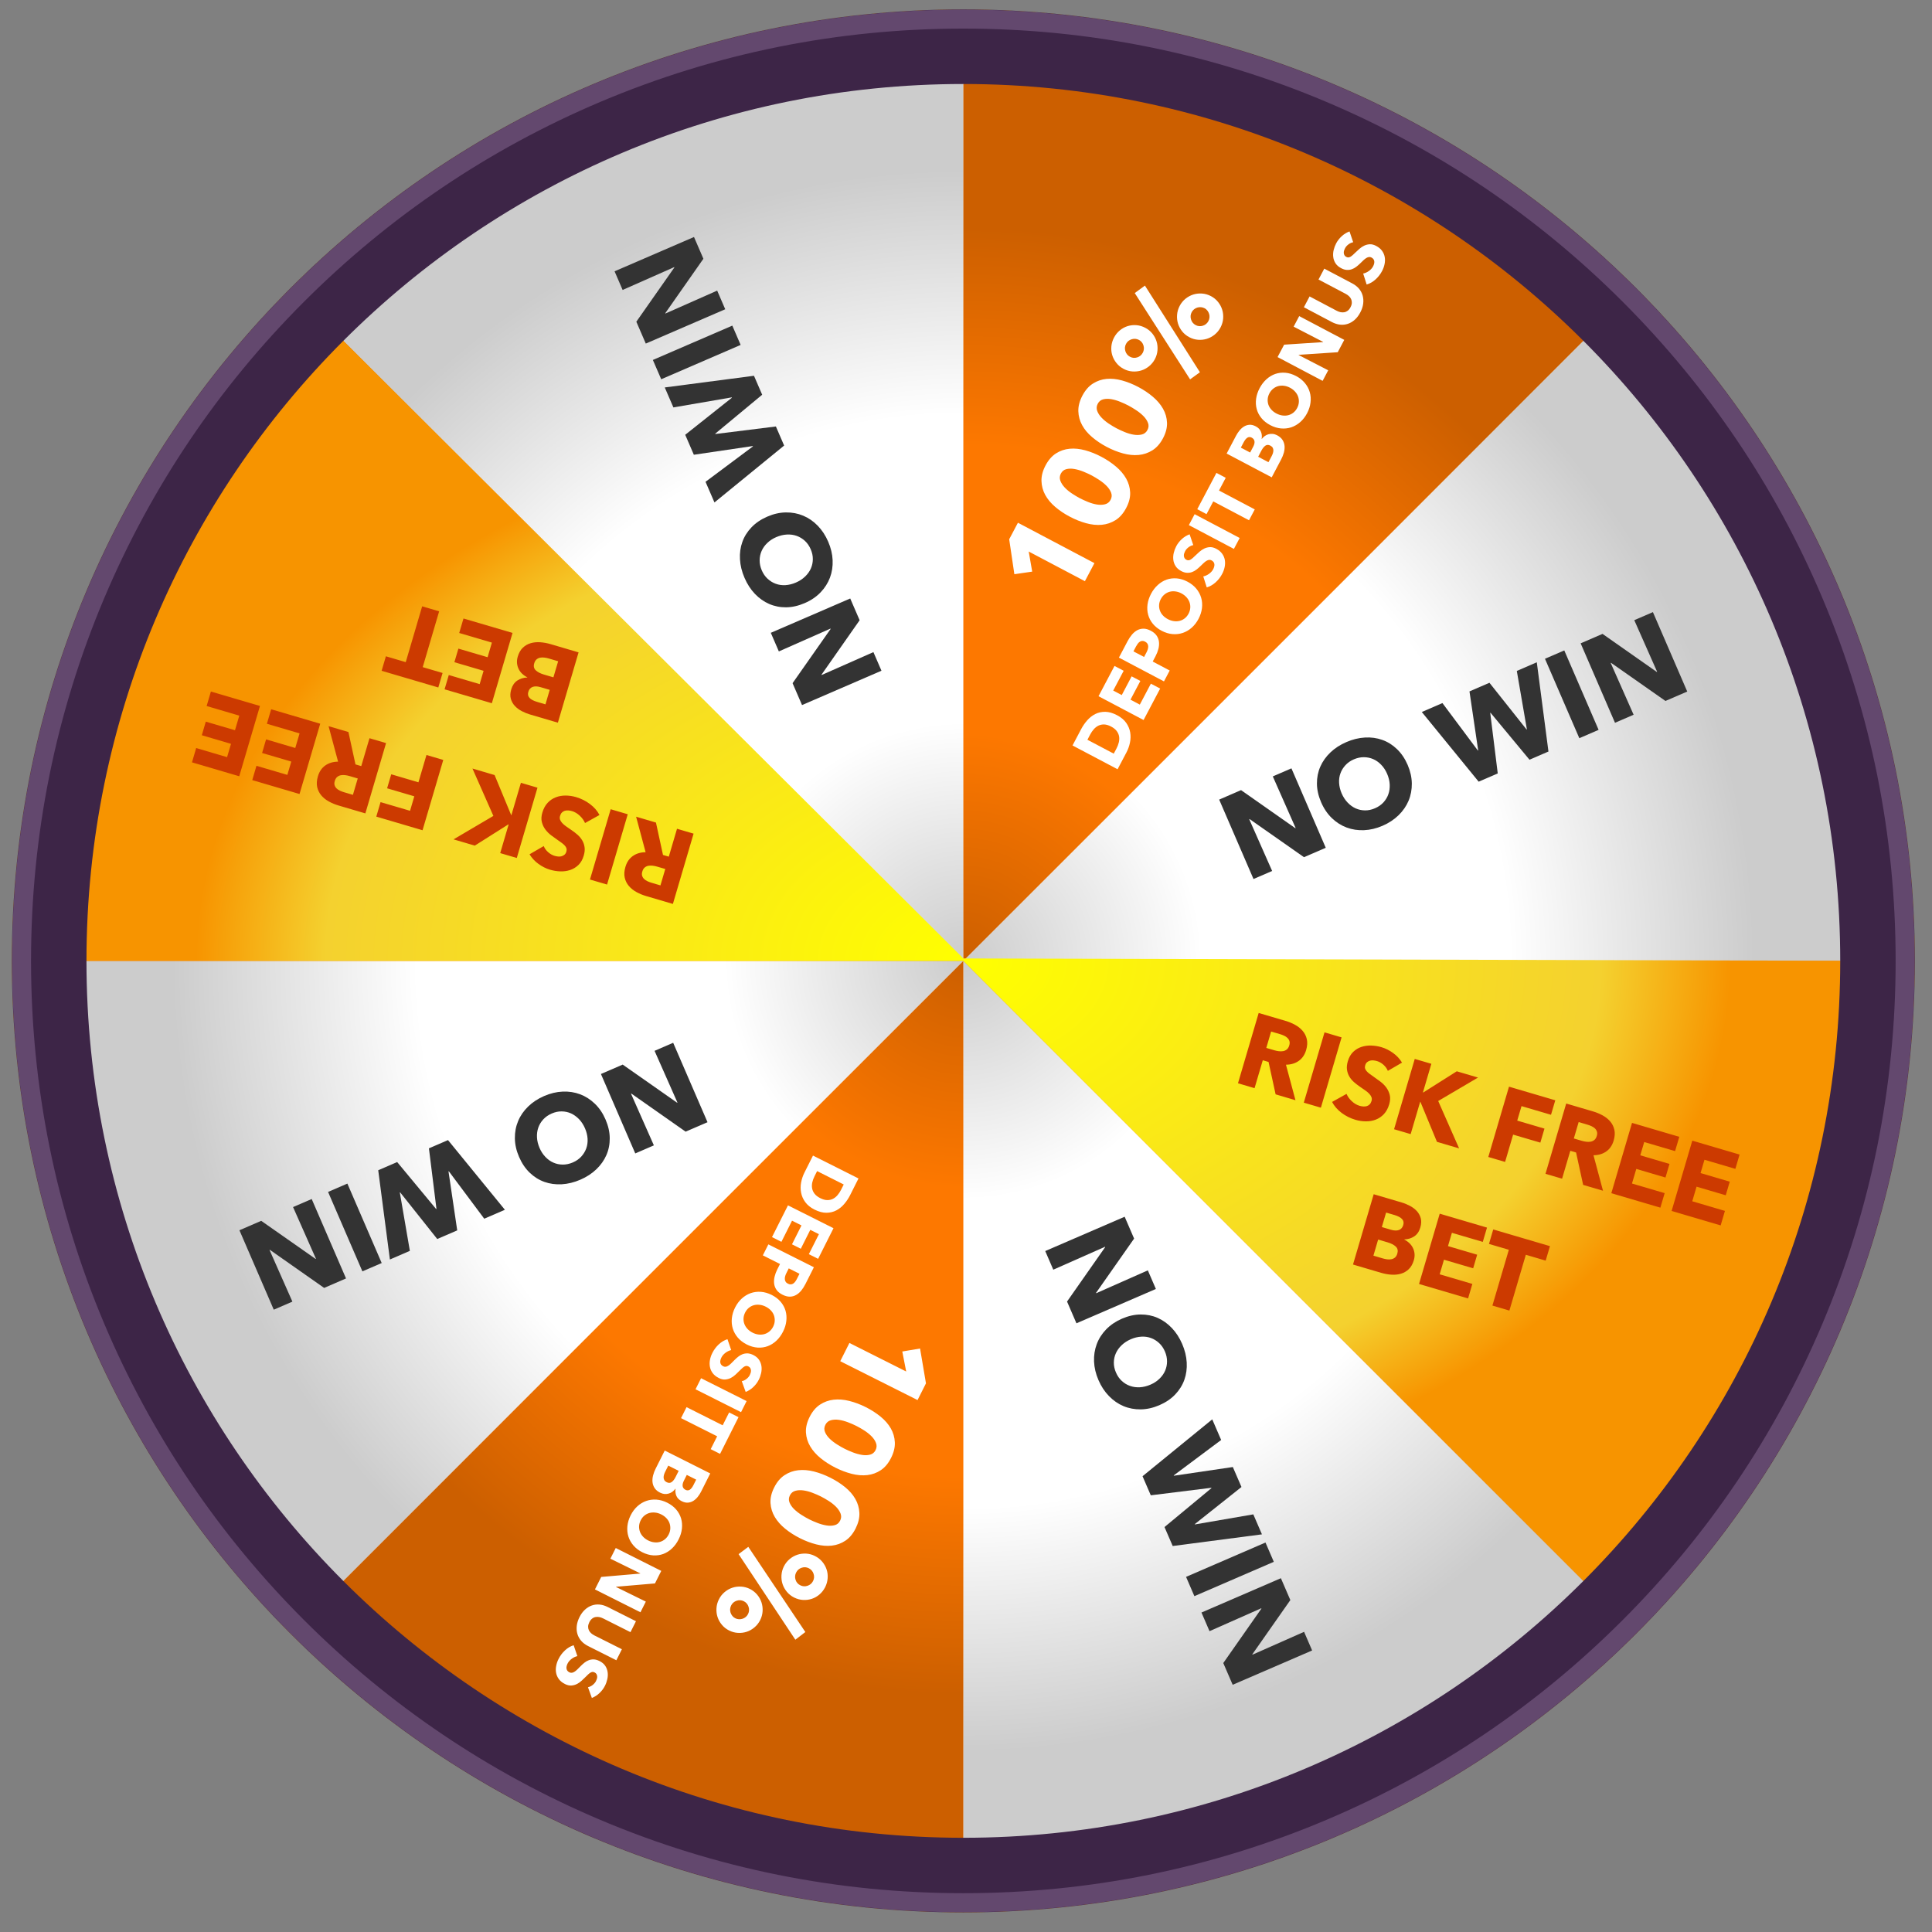 <svg width="90" height="90" viewBox="0 0 90 90" fill="none" xmlns="http://www.w3.org/2000/svg">
<rect x="0" y="0" width="90" height="90" fill="#808080" stroke="none"/>
<path d="M89.191 44.762C89.191 69.237 69.351 89.077 44.876 89.077C20.402 89.077 0.561 69.237 0.561 44.762C0.561 20.288 20.402 0.447 44.876 0.447C69.351 0.447 89.191 20.288 89.191 44.762Z" fill="url(#paint0_linear_2_6)"/>
<path d="M89.191 44.762C89.191 69.237 69.351 89.077 44.876 89.077C20.402 89.077 0.561 69.237 0.561 44.762C0.561 20.288 20.402 0.447 44.876 0.447C69.351 0.447 89.191 20.288 89.191 44.762Z" fill="url(#paint1_linear_2_6)"/>
<path d="M81.903 23.385C78.146 16.902 72.736 11.492 66.254 7.735C59.961 4.088 52.658 1.997 44.876 1.997H44.876C37.094 1.997 29.792 4.088 23.499 7.735C17.016 11.492 11.606 16.902 7.849 23.385C4.202 29.678 2.111 36.98 2.111 44.762C2.111 44.762 2.111 44.762 2.111 44.762C2.111 52.544 4.202 59.847 7.849 66.14C11.607 72.622 17.016 78.032 23.499 81.789C29.792 85.436 37.094 87.527 44.876 87.527H44.876C52.658 87.527 59.961 85.436 66.254 81.789C72.736 78.032 78.146 72.622 81.903 66.14C85.55 59.847 87.641 52.544 87.641 44.762C87.641 44.762 87.641 44.762 87.641 44.762C87.641 36.98 85.55 29.678 81.903 23.385Z" fill="#FDFFFF"/>
<path d="M2.111 44.762C2.111 52.544 4.202 59.847 7.849 66.14C9.728 69.381 12.02 72.354 14.652 74.986L44.876 44.762V87.527H44.876C52.658 87.527 59.961 85.436 66.254 81.789C69.495 79.91 72.468 77.619 75.1 74.986L44.876 44.762H87.641C87.641 44.762 87.641 44.762 87.641 44.762C87.641 36.98 85.55 29.678 81.903 23.385C80.025 20.143 77.733 17.17 75.1 14.538L44.876 44.762V1.997C37.094 1.997 29.792 4.088 23.499 7.735C20.257 9.614 17.284 11.905 14.652 14.538L44.876 44.762H2.111Z" fill="url(#paint2_radial_2_6)"/>
<path d="M14.652 74.986C17.285 77.619 20.258 79.911 23.499 81.789C29.792 85.436 37.094 87.527 44.876 87.527V44.762L75.1 14.538C72.468 11.905 69.495 9.614 66.254 7.735C59.961 4.088 52.658 1.997 44.876 1.997H44.876V44.762L14.652 14.538C12.02 17.17 9.728 20.143 7.849 23.385C4.202 29.678 2.111 36.98 2.111 44.762C2.111 44.762 2.111 44.762 2.111 44.762H44.876L75.1 74.986C77.733 72.354 80.025 69.381 81.903 66.14C85.55 59.847 87.641 52.544 87.641 44.762H44.876L14.652 74.986Z" fill="url(#paint3_radial_2_6)"/>
<path d="M44.876 44.648L14.652 14.538C12.02 17.17 9.728 20.143 7.849 23.385C4.202 29.678 2.111 36.98 2.111 44.762C2.111 44.762 2.111 44.762 2.111 44.762H44.876L75.1 74.986C77.733 72.354 80.025 69.381 81.903 66.14C85.55 59.847 87.641 52.544 87.641 44.762L44.876 44.648Z" fill="url(#paint4_radial_2_6)"/>
<path d="M44.876 0.437C57.116 0.437 68.197 5.398 76.219 13.42C84.24 21.441 89.201 32.522 89.201 44.762C89.201 57.002 84.24 68.083 76.219 76.104C68.197 84.126 57.116 89.087 44.876 89.087C32.636 89.087 21.555 84.126 13.534 76.104C5.513 68.083 0.551 57.002 0.551 44.762C0.551 32.522 5.513 21.441 13.534 13.42C21.555 5.399 32.636 0.437 44.876 0.437ZM73.761 15.878C66.369 8.486 56.156 3.913 44.876 3.913C33.596 3.913 23.384 8.486 15.992 15.878C8.6 23.27 4.028 33.482 4.028 44.762C4.028 56.042 8.6 66.255 15.992 73.647C23.384 81.039 33.596 85.611 44.876 85.611C56.156 85.611 66.369 81.039 73.761 73.647C81.153 66.254 85.725 56.042 85.725 44.762C85.725 33.482 81.153 23.27 73.761 15.878Z" fill="#3D2547"/>
<path d="M44.876 1.332C50.74 1.332 56.427 2.48 61.781 4.744C66.953 6.932 71.597 10.063 75.586 14.052C79.575 18.041 82.707 22.686 84.894 27.857C87.159 33.211 88.306 38.898 88.306 44.762C88.306 50.626 87.159 56.313 84.894 61.667C82.707 66.838 79.575 71.483 75.586 75.472C71.597 79.461 66.953 82.592 61.781 84.78C56.427 87.044 50.74 88.192 44.876 88.192C39.013 88.192 33.325 87.044 27.971 84.78C22.8 82.592 18.155 79.461 14.166 75.472C10.178 71.483 7.046 66.838 4.858 61.667C2.594 56.313 1.446 50.626 1.446 44.762C1.446 38.898 2.594 33.211 4.858 27.857C7.046 22.686 10.178 18.041 14.166 14.052C18.155 10.063 22.8 6.932 27.971 4.744C33.325 2.48 39.013 1.332 44.876 1.332ZM44.876 0.447C20.402 0.447 0.561 20.288 0.561 44.762C0.561 69.237 20.402 89.077 44.876 89.077C69.351 89.077 89.191 69.237 89.191 44.762C89.191 20.288 69.351 0.447 44.876 0.447Z" fill="#63486E"/>
<path d="M60.745 39.931L58.21 38.155L58.194 38.162L59.261 40.573L58.393 40.948L56.794 37.248L57.813 36.807L60.341 38.58L60.356 38.573L59.292 36.168L60.16 35.793L61.759 39.493L60.745 39.931ZM65.573 35.63C65.699 35.923 65.764 36.212 65.768 36.498C65.771 36.784 65.721 37.052 65.616 37.302C65.511 37.552 65.355 37.778 65.148 37.979C64.942 38.179 64.694 38.343 64.404 38.468C64.115 38.593 63.828 38.661 63.541 38.673C63.255 38.685 62.985 38.644 62.731 38.549C62.477 38.454 62.247 38.307 62.041 38.109C61.836 37.91 61.669 37.665 61.543 37.372C61.415 37.076 61.35 36.787 61.348 36.504C61.346 36.222 61.398 35.958 61.505 35.714C61.613 35.469 61.769 35.248 61.976 35.051C62.182 34.854 62.43 34.694 62.719 34.569C63.008 34.444 63.296 34.373 63.583 34.357C63.87 34.34 64.139 34.377 64.39 34.467C64.642 34.556 64.87 34.699 65.074 34.894C65.278 35.089 65.445 35.334 65.573 35.63ZM64.616 36.044C64.547 35.883 64.456 35.745 64.343 35.628C64.231 35.511 64.107 35.423 63.972 35.364C63.837 35.305 63.691 35.274 63.536 35.273C63.38 35.272 63.224 35.306 63.067 35.373C62.91 35.441 62.78 35.532 62.676 35.645C62.572 35.758 62.494 35.885 62.443 36.025C62.392 36.165 62.371 36.315 62.381 36.476C62.391 36.638 62.43 36.798 62.499 36.959C62.572 37.126 62.664 37.269 62.778 37.387C62.891 37.506 63.016 37.596 63.151 37.657C63.288 37.718 63.432 37.749 63.586 37.751C63.74 37.753 63.895 37.72 64.052 37.652C64.209 37.584 64.339 37.494 64.444 37.381C64.548 37.267 64.625 37.14 64.675 36.998C64.725 36.857 64.746 36.704 64.738 36.54C64.729 36.377 64.689 36.211 64.616 36.044ZM72.133 35.009L71.25 35.391L69.436 33.204L69.421 33.211L69.771 36.03L68.882 36.414L66.233 33.168L67.194 32.752L68.844 34.961L68.859 34.954L68.454 32.208L69.384 31.806L71.112 33.981L71.128 33.974L70.659 31.255L71.59 30.852L72.133 35.009ZM73.571 34.388L71.971 30.688L72.87 30.299L74.469 33.999L73.571 34.388ZM77.584 32.653L75.049 30.877L75.033 30.884L76.1 33.295L75.233 33.67L73.633 29.969L74.652 29.529L77.18 31.302L77.196 31.295L76.131 28.89L76.999 28.515L78.598 32.215L77.584 32.653Z" fill="#333333"/>
<path d="M59.423 50.979L59.094 49.47L58.825 49.391L58.442 50.691L57.67 50.463L58.634 47.188L59.883 47.556C60.04 47.602 60.189 47.663 60.329 47.74C60.469 47.816 60.587 47.91 60.683 48.023C60.779 48.135 60.844 48.264 60.877 48.412C60.911 48.559 60.9 48.727 60.845 48.915C60.779 49.137 60.664 49.306 60.5 49.421C60.335 49.537 60.137 49.596 59.905 49.598L60.348 51.252L59.423 50.979ZM60.059 48.698C60.082 48.621 60.084 48.554 60.066 48.497C60.047 48.439 60.016 48.39 59.973 48.349C59.929 48.307 59.877 48.273 59.816 48.245C59.755 48.217 59.696 48.194 59.637 48.177L59.214 48.053L58.989 48.816L59.365 48.926C59.431 48.946 59.499 48.96 59.57 48.969C59.642 48.978 59.709 48.977 59.773 48.966C59.837 48.955 59.894 48.928 59.946 48.886C59.997 48.844 60.035 48.782 60.059 48.698ZM60.736 51.366L61.701 48.091L62.496 48.325L61.532 51.6L60.736 51.366ZM64.651 49.885C64.609 49.778 64.54 49.684 64.446 49.6C64.351 49.517 64.253 49.461 64.151 49.431C64.099 49.415 64.044 49.404 63.988 49.398C63.931 49.391 63.877 49.395 63.826 49.408C63.775 49.421 63.729 49.445 63.688 49.478C63.646 49.511 63.616 49.56 63.597 49.624C63.58 49.68 63.578 49.73 63.59 49.773C63.603 49.817 63.627 49.86 63.664 49.9C63.7 49.941 63.746 49.983 63.801 50.024C63.856 50.065 63.918 50.109 63.988 50.157C64.088 50.227 64.192 50.301 64.299 50.382C64.406 50.462 64.498 50.553 64.575 50.656C64.651 50.759 64.706 50.875 64.739 51.004C64.771 51.132 64.763 51.278 64.715 51.442C64.66 51.63 64.577 51.782 64.468 51.899C64.358 52.016 64.231 52.102 64.088 52.157C63.944 52.212 63.791 52.238 63.627 52.237C63.463 52.236 63.301 52.212 63.14 52.164C62.906 52.095 62.691 51.988 62.496 51.842C62.302 51.695 62.154 51.525 62.053 51.332L62.727 50.957C62.778 51.079 62.859 51.193 62.971 51.297C63.082 51.402 63.203 51.474 63.333 51.512C63.391 51.529 63.45 51.54 63.509 51.544C63.568 51.548 63.623 51.542 63.672 51.527C63.722 51.511 63.766 51.484 63.805 51.445C63.843 51.406 63.871 51.354 63.891 51.289C63.909 51.228 63.909 51.171 63.891 51.118C63.873 51.066 63.84 51.014 63.794 50.962C63.747 50.909 63.685 50.856 63.609 50.802C63.533 50.748 63.446 50.688 63.348 50.622C63.253 50.557 63.163 50.487 63.076 50.411C62.989 50.335 62.917 50.25 62.86 50.154C62.803 50.058 62.766 49.952 62.748 49.834C62.731 49.717 62.744 49.584 62.787 49.436C62.841 49.255 62.924 49.11 63.036 49.002C63.148 48.894 63.277 48.816 63.421 48.769C63.566 48.721 63.72 48.7 63.882 48.706C64.045 48.712 64.203 48.737 64.357 48.783C64.542 48.837 64.721 48.927 64.894 49.051C65.067 49.176 65.206 49.326 65.312 49.501L64.651 49.885ZM66.939 53.192L66.167 51.326L66.158 51.324L65.714 52.831L64.941 52.604L65.905 49.329L66.678 49.556L66.286 50.889L66.3 50.893L67.862 49.905L68.852 50.197L66.997 51.289L67.971 53.496L66.939 53.192ZM70.878 51.527L70.679 52.202L71.947 52.575L71.755 53.228L70.487 52.855L70.113 54.127L69.331 53.897L70.295 50.621L72.451 51.256L72.252 51.931L70.878 51.527ZM73.749 55.197L73.42 53.688L73.151 53.609L72.768 54.908L71.995 54.681L72.96 51.406L74.209 51.774C74.366 51.82 74.514 51.881 74.655 51.958C74.795 52.034 74.913 52.128 75.009 52.24C75.105 52.352 75.17 52.482 75.203 52.629C75.237 52.777 75.226 52.945 75.171 53.133C75.105 53.355 74.99 53.524 74.826 53.639C74.661 53.755 74.463 53.814 74.231 53.816L74.674 55.469L73.749 55.197ZM74.385 52.916C74.408 52.839 74.41 52.772 74.391 52.715C74.372 52.657 74.342 52.608 74.299 52.567C74.255 52.526 74.203 52.491 74.142 52.463C74.081 52.435 74.021 52.412 73.963 52.395L73.54 52.27L73.315 53.034L73.691 53.145C73.757 53.164 73.825 53.178 73.896 53.187C73.967 53.196 74.035 53.195 74.099 53.184C74.163 53.173 74.22 53.146 74.272 53.104C74.323 53.062 74.36 53 74.385 52.916ZM75.062 55.584L76.026 52.309L78.228 52.957L78.032 53.623L76.594 53.2L76.411 53.819L77.771 54.22L77.585 54.854L76.225 54.453L76.024 55.133L77.546 55.581L77.347 56.257L75.062 55.584ZM77.87 56.411L78.834 53.136L81.036 53.784L80.84 54.45L79.401 54.026L79.219 54.646L80.579 55.047L80.392 55.68L79.032 55.28L78.832 55.96L80.354 56.408L80.155 57.084L77.87 56.411ZM65.862 58.706C65.809 58.885 65.729 59.025 65.622 59.126C65.516 59.227 65.393 59.297 65.254 59.336C65.115 59.376 64.966 59.39 64.807 59.378C64.647 59.367 64.489 59.337 64.332 59.291L63.028 58.907L63.992 55.632L65.296 56.016C65.423 56.053 65.548 56.105 65.673 56.17C65.798 56.235 65.905 56.315 65.995 56.41C66.084 56.505 66.147 56.617 66.183 56.745C66.219 56.872 66.212 57.02 66.163 57.186C66.11 57.368 66.016 57.504 65.882 57.594C65.749 57.683 65.594 57.731 65.418 57.736L65.415 57.745C65.504 57.788 65.582 57.842 65.652 57.908C65.721 57.973 65.776 58.048 65.817 58.13C65.859 58.212 65.884 58.302 65.894 58.399C65.904 58.496 65.893 58.598 65.862 58.706ZM65.369 57.068C65.401 56.957 65.383 56.863 65.313 56.788C65.243 56.712 65.125 56.649 64.959 56.6L64.57 56.486L64.371 57.161L64.797 57.287C64.945 57.33 65.068 57.334 65.168 57.298C65.267 57.262 65.334 57.185 65.369 57.068ZM65.092 58.399C65.132 58.263 65.109 58.154 65.023 58.072C64.936 57.989 64.808 57.923 64.639 57.873L64.199 57.744L63.979 58.493L64.423 58.624C64.485 58.642 64.55 58.656 64.62 58.665C64.689 58.673 64.755 58.672 64.817 58.66C64.879 58.648 64.935 58.621 64.984 58.581C65.032 58.54 65.069 58.479 65.092 58.399ZM66.104 59.813L67.068 56.538L69.27 57.186L69.074 57.852L67.635 57.429L67.453 58.048L68.812 58.449L68.626 59.082L67.266 58.682L67.066 59.362L68.588 59.81L68.389 60.486L66.104 59.813ZM71.079 58.452L70.313 61.052L69.522 60.819L70.288 58.219L69.362 57.947L69.561 57.272L72.203 58.05L72.004 58.725L71.079 58.452Z" fill="#CC3A00"/>
<path d="M30.557 38.318L30.885 39.827L31.155 39.906L31.538 38.607L32.31 38.834L31.346 42.109L30.097 41.741C29.94 41.695 29.791 41.634 29.651 41.557C29.511 41.481 29.393 41.387 29.297 41.275C29.201 41.163 29.136 41.033 29.102 40.886C29.069 40.738 29.079 40.571 29.135 40.382C29.2 40.16 29.315 39.992 29.48 39.876C29.645 39.76 29.843 39.701 30.075 39.699L29.632 38.045L30.557 38.318ZM29.921 40.599C29.898 40.676 29.896 40.743 29.914 40.8C29.933 40.858 29.964 40.907 30.007 40.948C30.05 40.989 30.103 41.024 30.163 41.052C30.224 41.08 30.284 41.103 30.343 41.12L30.766 41.245L30.991 40.481L30.614 40.371C30.549 40.351 30.481 40.337 30.409 40.328C30.338 40.319 30.271 40.32 30.206 40.331C30.143 40.342 30.085 40.369 30.034 40.411C29.983 40.453 29.945 40.515 29.921 40.599ZM29.243 37.931L28.279 41.206L27.483 40.972L28.448 37.697L29.243 37.931ZM25.329 39.413C25.371 39.519 25.439 39.614 25.534 39.697C25.628 39.78 25.727 39.836 25.828 39.866C25.881 39.882 25.935 39.893 25.992 39.899C26.049 39.906 26.102 39.903 26.153 39.889C26.204 39.876 26.25 39.852 26.292 39.819C26.334 39.786 26.364 39.737 26.383 39.673C26.399 39.617 26.401 39.568 26.389 39.524C26.377 39.48 26.352 39.438 26.316 39.397C26.279 39.356 26.234 39.315 26.179 39.273C26.124 39.232 26.062 39.188 25.992 39.14C25.892 39.071 25.788 38.996 25.681 38.916C25.574 38.836 25.482 38.744 25.405 38.641C25.328 38.538 25.273 38.422 25.241 38.293C25.208 38.165 25.216 38.019 25.264 37.855C25.32 37.667 25.402 37.515 25.512 37.398C25.622 37.281 25.748 37.195 25.892 37.141C26.035 37.085 26.189 37.059 26.353 37.06C26.517 37.061 26.679 37.086 26.839 37.133C27.073 37.202 27.288 37.309 27.483 37.456C27.678 37.602 27.826 37.772 27.926 37.966L27.253 38.34C27.201 38.218 27.12 38.105 27.009 38C26.897 37.895 26.777 37.823 26.647 37.785C26.588 37.768 26.53 37.757 26.471 37.753C26.412 37.749 26.357 37.755 26.307 37.77C26.257 37.786 26.213 37.813 26.175 37.852C26.137 37.891 26.108 37.943 26.089 38.008C26.071 38.069 26.071 38.127 26.089 38.179C26.107 38.231 26.14 38.283 26.186 38.336C26.233 38.388 26.294 38.441 26.37 38.495C26.446 38.55 26.534 38.61 26.631 38.675C26.726 38.74 26.817 38.81 26.904 38.886C26.99 38.962 27.062 39.047 27.119 39.143C27.177 39.239 27.214 39.345 27.231 39.463C27.249 39.58 27.236 39.713 27.192 39.861C27.139 40.043 27.056 40.188 26.944 40.295C26.831 40.403 26.703 40.481 26.558 40.529C26.413 40.577 26.26 40.597 26.097 40.592C25.935 40.586 25.777 40.56 25.622 40.514C25.437 40.46 25.258 40.37 25.086 40.246C24.913 40.121 24.774 39.971 24.668 39.796L25.329 39.413ZM23.04 36.105L23.813 37.971L23.822 37.974L24.266 36.466L25.038 36.693L24.074 39.968L23.302 39.741L23.694 38.408L23.68 38.404L22.118 39.392L21.128 39.101L22.983 38.008L22.009 35.801L23.04 36.105ZM19.102 37.77L19.3 37.095L18.033 36.722L18.225 36.069L19.492 36.443L19.867 35.17L20.649 35.401L19.684 38.676L17.529 38.041L17.728 37.366L19.102 37.77ZM16.231 34.1L16.559 35.609L16.829 35.688L17.212 34.389L17.984 34.616L17.02 37.891L15.771 37.523C15.614 37.477 15.465 37.416 15.325 37.339C15.185 37.263 15.067 37.169 14.971 37.057C14.875 36.944 14.81 36.815 14.776 36.668C14.743 36.52 14.754 36.352 14.809 36.164C14.874 35.943 14.989 35.774 15.154 35.658C15.319 35.542 15.517 35.483 15.749 35.481L15.306 33.828L16.231 34.1ZM15.595 36.381C15.572 36.458 15.57 36.525 15.588 36.582C15.607 36.64 15.638 36.689 15.681 36.73C15.724 36.772 15.777 36.806 15.837 36.834C15.899 36.862 15.958 36.885 16.017 36.902L16.44 37.027L16.665 36.264L16.289 36.153C16.223 36.133 16.155 36.119 16.083 36.11C16.012 36.101 15.945 36.102 15.88 36.113C15.817 36.124 15.759 36.151 15.708 36.193C15.657 36.235 15.619 36.297 15.595 36.381ZM14.917 33.713L13.953 36.988L11.751 36.34L11.947 35.674L13.386 36.097L13.569 35.477L12.209 35.077L12.395 34.443L13.755 34.844L13.955 34.164L12.433 33.716L12.632 33.04L14.917 33.713ZM12.11 32.886L11.145 36.161L8.943 35.513L9.139 34.847L10.578 35.271L10.761 34.651L9.401 34.25L9.587 33.617L10.947 34.017L11.147 33.337L9.626 32.889L9.824 32.214L12.11 32.886ZM24.118 30.591C24.171 30.412 24.25 30.272 24.357 30.172C24.464 30.071 24.587 30 24.726 29.961C24.865 29.921 25.014 29.907 25.173 29.919C25.332 29.931 25.49 29.96 25.648 30.006L26.952 30.39L25.988 33.665L24.683 33.281C24.557 33.244 24.431 33.193 24.306 33.127C24.181 33.062 24.074 32.982 23.985 32.887C23.896 32.792 23.833 32.68 23.797 32.553C23.761 32.425 23.767 32.278 23.816 32.111C23.87 31.929 23.964 31.793 24.097 31.703C24.231 31.614 24.386 31.566 24.561 31.561L24.564 31.552C24.476 31.509 24.397 31.455 24.328 31.389C24.258 31.324 24.203 31.25 24.162 31.167C24.121 31.085 24.096 30.995 24.085 30.898C24.076 30.802 24.086 30.699 24.118 30.591ZM24.611 32.229C24.578 32.34 24.597 32.434 24.667 32.51C24.736 32.585 24.855 32.648 25.021 32.697L25.41 32.811L25.608 32.136L25.183 32.011C25.035 31.967 24.911 31.963 24.812 31.999C24.712 32.035 24.645 32.112 24.611 32.229ZM24.887 30.898C24.847 31.034 24.87 31.143 24.957 31.225C25.043 31.308 25.171 31.374 25.341 31.424L25.78 31.553L26.001 30.804L25.557 30.673C25.495 30.655 25.43 30.641 25.36 30.633C25.291 30.624 25.225 30.625 25.163 30.637C25.1 30.649 25.045 30.676 24.996 30.716C24.947 30.757 24.911 30.818 24.887 30.898ZM23.876 29.484L22.912 32.759L20.71 32.111L20.906 31.445L22.345 31.869L22.527 31.249L21.167 30.848L21.354 30.215L22.714 30.615L22.914 29.935L21.392 29.487L21.591 28.812L23.876 29.484ZM18.901 30.845L19.666 28.245L20.457 28.478L19.692 31.078L20.617 31.35L20.418 32.025L17.777 31.248L17.976 30.572L18.901 30.845Z" fill="#CC3A00"/>
<path d="M50.539 27.074L47.921 25.692L48.084 26.628L47.253 26.749L47.012 25.121L47.419 24.351L50.983 26.233L50.539 27.074ZM51.307 21.279C51.559 21.412 51.785 21.564 51.987 21.735C52.189 21.905 52.347 22.092 52.461 22.294C52.575 22.496 52.637 22.712 52.647 22.943C52.656 23.173 52.594 23.414 52.461 23.666C52.328 23.917 52.164 24.105 51.968 24.229C51.771 24.353 51.557 24.425 51.325 24.447C51.093 24.468 50.849 24.443 50.594 24.373C50.339 24.303 50.086 24.201 49.834 24.068C49.582 23.936 49.356 23.784 49.157 23.614C48.957 23.444 48.802 23.258 48.691 23.056C48.581 22.854 48.523 22.638 48.516 22.407C48.509 22.176 48.572 21.934 48.705 21.682C48.838 21.431 49.002 21.243 49.195 21.12C49.389 20.997 49.6 20.925 49.828 20.904C50.056 20.883 50.296 20.907 50.55 20.976C50.803 21.045 51.055 21.146 51.307 21.279ZM50.85 22.145C50.739 22.087 50.613 22.029 50.471 21.971C50.33 21.914 50.192 21.873 50.056 21.849C49.921 21.824 49.796 21.826 49.681 21.853C49.566 21.88 49.479 21.949 49.42 22.06C49.362 22.171 49.353 22.282 49.395 22.394C49.437 22.506 49.505 22.612 49.601 22.712C49.696 22.812 49.807 22.904 49.934 22.988C50.062 23.073 50.181 23.144 50.291 23.203C50.406 23.263 50.534 23.322 50.677 23.38C50.82 23.439 50.96 23.479 51.096 23.502C51.232 23.524 51.358 23.521 51.474 23.492C51.59 23.463 51.678 23.393 51.736 23.283C51.795 23.172 51.803 23.061 51.76 22.951C51.718 22.84 51.648 22.736 51.552 22.638C51.456 22.54 51.343 22.448 51.214 22.363C51.085 22.278 50.964 22.205 50.85 22.145ZM53.024 18.026C53.276 18.159 53.502 18.311 53.704 18.482C53.906 18.653 54.064 18.839 54.178 19.041C54.293 19.244 54.355 19.46 54.364 19.69C54.373 19.92 54.312 20.161 54.179 20.413C54.046 20.665 53.881 20.853 53.685 20.976C53.488 21.1 53.274 21.173 53.042 21.194C52.81 21.215 52.566 21.191 52.311 21.12C52.056 21.05 51.803 20.949 51.551 20.816C51.3 20.683 51.074 20.532 50.874 20.361C50.674 20.192 50.519 20.006 50.409 19.804C50.299 19.602 50.24 19.385 50.233 19.154C50.227 18.923 50.29 18.682 50.422 18.43C50.555 18.178 50.719 17.991 50.913 17.868C51.106 17.745 51.317 17.673 51.545 17.651C51.773 17.63 52.014 17.654 52.267 17.723C52.52 17.793 52.772 17.893 53.024 18.026ZM52.567 18.893C52.456 18.834 52.33 18.776 52.189 18.719C52.047 18.661 51.909 18.62 51.774 18.596C51.639 18.572 51.513 18.573 51.398 18.601C51.283 18.628 51.196 18.697 51.138 18.807C51.079 18.918 51.071 19.03 51.112 19.142C51.154 19.254 51.222 19.36 51.318 19.459C51.413 19.559 51.525 19.651 51.652 19.736C51.779 19.82 51.898 19.891 52.009 19.95C52.123 20.01 52.251 20.069 52.394 20.128C52.537 20.186 52.677 20.227 52.813 20.249C52.95 20.272 53.075 20.268 53.192 20.24C53.308 20.211 53.395 20.141 53.453 20.03C53.512 19.919 53.52 19.809 53.477 19.698C53.435 19.588 53.365 19.484 53.269 19.386C53.173 19.288 53.06 19.196 52.931 19.111C52.803 19.026 52.681 18.953 52.567 18.893ZM56.411 13.795C56.542 13.864 56.652 13.954 56.741 14.066C56.83 14.177 56.895 14.298 56.935 14.429C56.976 14.56 56.99 14.697 56.979 14.841C56.967 14.985 56.926 15.123 56.857 15.254C56.788 15.385 56.697 15.496 56.585 15.586C56.473 15.677 56.351 15.743 56.22 15.783C56.09 15.824 55.953 15.839 55.81 15.828C55.668 15.817 55.532 15.777 55.401 15.708C55.27 15.639 55.16 15.549 55.07 15.437C54.981 15.325 54.916 15.204 54.876 15.074C54.836 14.943 54.821 14.805 54.833 14.661C54.845 14.517 54.885 14.38 54.954 14.249C55.023 14.118 55.114 14.007 55.226 13.916C55.339 13.825 55.46 13.76 55.591 13.719C55.722 13.679 55.858 13.664 56.001 13.675C56.143 13.686 56.28 13.726 56.411 13.795ZM56.113 14.359C56.059 14.33 56.002 14.314 55.942 14.31C55.882 14.306 55.825 14.313 55.771 14.329C55.717 14.346 55.668 14.373 55.623 14.409C55.578 14.445 55.541 14.49 55.513 14.544C55.456 14.652 55.446 14.764 55.483 14.882C55.519 15 55.591 15.087 55.698 15.144C55.806 15.201 55.918 15.21 56.034 15.173C56.15 15.136 56.237 15.063 56.293 14.956C56.322 14.902 56.338 14.847 56.343 14.789C56.348 14.731 56.342 14.676 56.325 14.622C56.308 14.568 56.282 14.518 56.247 14.471C56.211 14.425 56.167 14.387 56.113 14.359ZM53.352 15.271C53.483 15.339 53.593 15.43 53.683 15.541C53.772 15.653 53.837 15.774 53.877 15.905C53.918 16.035 53.932 16.173 53.92 16.317C53.909 16.461 53.868 16.599 53.799 16.73C53.73 16.86 53.639 16.971 53.527 17.062C53.414 17.153 53.293 17.219 53.162 17.259C53.031 17.299 52.895 17.314 52.752 17.304C52.61 17.293 52.473 17.253 52.342 17.184C52.208 17.113 52.096 17.022 52.007 16.91C51.918 16.799 51.853 16.677 51.813 16.547C51.772 16.416 51.759 16.279 51.772 16.136C51.785 15.993 51.827 15.855 51.896 15.725C51.965 15.594 52.055 15.482 52.165 15.391C52.276 15.299 52.397 15.233 52.528 15.192C52.658 15.152 52.795 15.137 52.938 15.148C53.08 15.159 53.218 15.2 53.352 15.271ZM53.055 15.834C52.947 15.778 52.835 15.768 52.717 15.804C52.599 15.841 52.511 15.912 52.455 16.02C52.398 16.127 52.388 16.24 52.424 16.358C52.461 16.476 52.533 16.563 52.64 16.62C52.748 16.677 52.859 16.686 52.976 16.649C53.092 16.612 53.178 16.539 53.235 16.432C53.292 16.324 53.303 16.212 53.268 16.095C53.233 15.978 53.162 15.891 53.055 15.834ZM55.897 17.341L55.439 17.672L52.861 13.652L53.335 13.304L55.897 17.341ZM52.04 33.319C52.224 33.416 52.364 33.533 52.462 33.672C52.559 33.811 52.621 33.958 52.648 34.115C52.675 34.272 52.672 34.432 52.638 34.593C52.605 34.755 52.55 34.908 52.474 35.052L52.061 35.835L49.962 34.727L50.363 33.968C50.441 33.82 50.535 33.683 50.646 33.557C50.757 33.431 50.882 33.333 51.022 33.262C51.161 33.192 51.316 33.158 51.487 33.159C51.658 33.161 51.842 33.214 52.04 33.319ZM51.761 33.846C51.643 33.783 51.534 33.751 51.436 33.748C51.338 33.746 51.248 33.764 51.168 33.804C51.088 33.843 51.016 33.899 50.953 33.971C50.89 34.042 50.835 34.121 50.789 34.209L50.656 34.461L51.883 35.108L52.01 34.868C52.058 34.777 52.094 34.684 52.117 34.59C52.141 34.494 52.146 34.402 52.133 34.313C52.119 34.224 52.083 34.139 52.024 34.059C51.966 33.979 51.878 33.908 51.761 33.846ZM53.272 33.541L51.173 32.433L51.918 31.022L52.345 31.247L51.858 32.169L52.256 32.379L52.716 31.507L53.122 31.722L52.662 32.593L53.097 32.823L53.612 31.848L54.045 32.076L53.272 33.541ZM53.61 29.383C53.732 29.448 53.824 29.525 53.884 29.615C53.944 29.705 53.979 29.802 53.99 29.906C54 30.01 53.991 30.119 53.962 30.232C53.932 30.345 53.889 30.456 53.831 30.565L53.698 30.817L54.489 31.235L54.222 31.742L52.123 30.634L52.53 29.863C52.591 29.748 52.659 29.647 52.734 29.559C52.809 29.471 52.892 29.404 52.981 29.356C53.071 29.309 53.168 29.286 53.272 29.286C53.377 29.287 53.489 29.319 53.61 29.383ZM53.345 29.891C53.296 29.865 53.25 29.854 53.208 29.857C53.166 29.86 53.127 29.873 53.092 29.898C53.056 29.922 53.024 29.954 52.996 29.993C52.968 30.032 52.941 30.075 52.917 30.12L52.8 30.343L53.295 30.604L53.408 30.391C53.433 30.343 53.453 30.296 53.468 30.248C53.483 30.2 53.489 30.154 53.488 30.109C53.486 30.064 53.475 30.023 53.453 29.986C53.43 29.949 53.395 29.918 53.345 29.891ZM55.32 27.098C55.486 27.186 55.623 27.295 55.73 27.424C55.837 27.554 55.912 27.696 55.956 27.849C56.001 28.003 56.012 28.164 55.992 28.332C55.971 28.5 55.917 28.667 55.831 28.831C55.744 28.995 55.637 29.132 55.51 29.244C55.383 29.355 55.244 29.435 55.093 29.485C54.941 29.536 54.782 29.553 54.614 29.538C54.446 29.523 54.28 29.471 54.114 29.384C53.946 29.295 53.809 29.186 53.704 29.058C53.599 28.929 53.526 28.788 53.485 28.636C53.444 28.485 53.434 28.326 53.456 28.159C53.478 27.993 53.533 27.828 53.619 27.663C53.706 27.5 53.812 27.361 53.938 27.248C54.063 27.135 54.2 27.052 54.348 27C54.497 26.949 54.654 26.93 54.82 26.944C54.985 26.958 55.152 27.01 55.32 27.098ZM55.034 27.641C54.943 27.593 54.85 27.563 54.755 27.551C54.661 27.538 54.571 27.544 54.487 27.566C54.404 27.589 54.326 27.629 54.254 27.686C54.182 27.743 54.123 27.816 54.076 27.904C54.029 27.994 54.002 28.083 53.996 28.173C53.99 28.264 54.001 28.35 54.03 28.433C54.058 28.517 54.104 28.593 54.168 28.664C54.232 28.734 54.309 28.793 54.4 28.841C54.495 28.891 54.59 28.923 54.686 28.935C54.782 28.948 54.872 28.943 54.957 28.921C55.042 28.899 55.12 28.86 55.191 28.804C55.262 28.748 55.321 28.676 55.368 28.587C55.415 28.498 55.441 28.408 55.447 28.318C55.454 28.228 55.442 28.141 55.413 28.057C55.384 27.973 55.337 27.896 55.273 27.824C55.208 27.752 55.129 27.691 55.034 27.641ZM55.587 25.393C55.509 25.408 55.435 25.441 55.365 25.494C55.296 25.547 55.244 25.606 55.209 25.672C55.192 25.705 55.177 25.741 55.164 25.779C55.152 25.816 55.147 25.853 55.149 25.89C55.151 25.926 55.161 25.961 55.178 25.994C55.194 26.027 55.223 26.054 55.265 26.076C55.3 26.095 55.334 26.103 55.365 26.101C55.397 26.099 55.429 26.088 55.462 26.068C55.495 26.049 55.529 26.024 55.565 25.992C55.601 25.96 55.64 25.924 55.681 25.883C55.743 25.824 55.808 25.764 55.877 25.702C55.947 25.64 56.022 25.59 56.103 25.552C56.183 25.514 56.27 25.492 56.362 25.488C56.454 25.483 56.552 25.509 56.657 25.564C56.778 25.628 56.87 25.705 56.934 25.796C56.999 25.887 57.04 25.985 57.058 26.09C57.075 26.196 57.072 26.304 57.049 26.415C57.026 26.527 56.987 26.634 56.932 26.737C56.853 26.887 56.75 27.018 56.624 27.131C56.498 27.244 56.361 27.321 56.215 27.363L56.053 26.852C56.143 26.834 56.232 26.794 56.319 26.733C56.405 26.671 56.471 26.599 56.515 26.516C56.534 26.479 56.55 26.44 56.56 26.4C56.571 26.36 56.575 26.322 56.571 26.287C56.568 26.25 56.555 26.216 56.534 26.185C56.513 26.154 56.481 26.127 56.44 26.105C56.4 26.084 56.361 26.076 56.323 26.081C56.285 26.087 56.245 26.102 56.203 26.126C56.161 26.151 56.116 26.185 56.069 26.23C56.021 26.274 55.968 26.325 55.91 26.383C55.853 26.438 55.793 26.491 55.729 26.539C55.666 26.588 55.597 26.625 55.524 26.651C55.451 26.677 55.373 26.687 55.291 26.683C55.209 26.679 55.12 26.652 55.025 26.602C54.909 26.54 54.822 26.463 54.764 26.372C54.706 26.281 54.67 26.183 54.658 26.078C54.645 25.972 54.652 25.865 54.678 25.755C54.705 25.645 54.744 25.541 54.796 25.442C54.859 25.323 54.944 25.214 55.053 25.113C55.162 25.013 55.283 24.939 55.417 24.89L55.587 25.393ZM57.48 25.57L55.382 24.462L55.651 23.953L57.749 25.061L57.48 25.57ZM56.786 22.85L58.452 23.73L58.184 24.236L56.519 23.357L56.205 23.95L55.773 23.721L56.666 22.029L57.099 22.257L56.786 22.85ZM59.494 20.277C59.608 20.338 59.693 20.411 59.747 20.498C59.801 20.585 59.832 20.678 59.84 20.778C59.847 20.878 59.836 20.982 59.807 21.088C59.777 21.195 59.735 21.299 59.682 21.4L59.241 22.236L57.142 21.128L57.583 20.292C57.626 20.211 57.678 20.132 57.74 20.056C57.802 19.98 57.871 19.918 57.948 19.87C58.025 19.823 58.11 19.795 58.202 19.788C58.294 19.781 58.393 19.806 58.5 19.862C58.617 19.924 58.696 20.006 58.739 20.11C58.782 20.213 58.793 20.325 58.772 20.446L58.778 20.449C58.819 20.395 58.867 20.349 58.921 20.31C58.975 20.272 59.033 20.244 59.095 20.228C59.157 20.211 59.222 20.206 59.289 20.213C59.356 20.219 59.425 20.241 59.494 20.277ZM58.31 20.387C58.239 20.35 58.173 20.35 58.111 20.387C58.05 20.424 57.991 20.496 57.935 20.602L57.803 20.852L58.236 21.08L58.38 20.807C58.43 20.712 58.45 20.629 58.439 20.556C58.428 20.483 58.385 20.427 58.31 20.387ZM59.179 20.759C59.092 20.713 59.014 20.714 58.946 20.761C58.878 20.809 58.816 20.887 58.758 20.996L58.61 21.277L59.09 21.531L59.24 21.246C59.261 21.207 59.279 21.164 59.295 21.118C59.31 21.072 59.318 21.026 59.319 20.983C59.319 20.939 59.309 20.897 59.288 20.858C59.267 20.819 59.23 20.786 59.179 20.759ZM60.378 17.518C60.544 17.606 60.681 17.715 60.788 17.845C60.895 17.974 60.97 18.116 61.014 18.269C61.059 18.423 61.07 18.584 61.049 18.752C61.029 18.921 60.975 19.087 60.889 19.251C60.802 19.415 60.695 19.553 60.568 19.664C60.441 19.775 60.302 19.855 60.151 19.906C59.999 19.956 59.839 19.973 59.672 19.958C59.504 19.943 59.337 19.891 59.172 19.804C59.004 19.715 58.867 19.606 58.762 19.477C58.657 19.349 58.584 19.209 58.543 19.057C58.501 18.905 58.492 18.746 58.514 18.579C58.536 18.413 58.591 18.247 58.677 18.084C58.764 17.92 58.87 17.781 58.995 17.668C59.121 17.555 59.258 17.472 59.406 17.42C59.555 17.369 59.712 17.35 59.878 17.364C60.043 17.378 60.21 17.43 60.378 17.518ZM60.092 18.061C60.001 18.013 59.908 17.983 59.813 17.971C59.718 17.959 59.629 17.964 59.545 17.986C59.461 18.009 59.383 18.049 59.312 18.106C59.24 18.163 59.181 18.235 59.134 18.325C59.087 18.413 59.06 18.503 59.054 18.593C59.048 18.684 59.059 18.77 59.087 18.854C59.116 18.937 59.162 19.013 59.226 19.084C59.29 19.154 59.367 19.213 59.458 19.261C59.553 19.311 59.648 19.343 59.744 19.355C59.839 19.368 59.93 19.363 60.015 19.341C60.099 19.319 60.178 19.28 60.249 19.224C60.32 19.168 60.379 19.096 60.426 19.007C60.473 18.918 60.499 18.828 60.505 18.738C60.511 18.648 60.5 18.561 60.471 18.477C60.442 18.393 60.395 18.316 60.33 18.244C60.266 18.172 60.187 18.111 60.092 18.061ZM62.317 16.408L60.499 16.529L60.494 16.538L61.873 17.25L61.613 17.742L59.514 16.634L59.82 16.056L61.633 15.937L61.638 15.928L60.263 15.217L60.522 14.725L62.621 15.833L62.317 16.408ZM62.997 13.204C63.123 13.271 63.227 13.353 63.309 13.45C63.39 13.548 63.447 13.655 63.479 13.774C63.511 13.892 63.519 14.018 63.502 14.151C63.484 14.285 63.439 14.42 63.367 14.556C63.294 14.694 63.208 14.808 63.108 14.897C63.008 14.985 62.901 15.049 62.786 15.086C62.671 15.125 62.551 15.137 62.425 15.124C62.3 15.11 62.173 15.07 62.047 15.004L60.74 14.313L61.006 13.809L62.272 14.478C62.329 14.508 62.387 14.529 62.446 14.542C62.505 14.554 62.563 14.555 62.62 14.546C62.677 14.537 62.73 14.513 62.781 14.475C62.831 14.438 62.875 14.383 62.912 14.312C62.95 14.241 62.97 14.174 62.973 14.111C62.976 14.048 62.965 13.99 62.942 13.937C62.918 13.884 62.884 13.837 62.84 13.796C62.796 13.755 62.745 13.72 62.688 13.689L61.422 13.021L61.69 12.514L62.997 13.204ZM63.036 11.284C62.958 11.299 62.884 11.332 62.815 11.385C62.745 11.438 62.693 11.497 62.658 11.563C62.641 11.596 62.626 11.632 62.613 11.669C62.601 11.707 62.596 11.744 62.598 11.781C62.6 11.818 62.61 11.852 62.627 11.885C62.643 11.918 62.672 11.945 62.714 11.967C62.749 11.986 62.783 11.994 62.815 11.992C62.846 11.989 62.878 11.979 62.911 11.96C62.944 11.94 62.978 11.915 63.014 11.883C63.05 11.851 63.089 11.815 63.13 11.774C63.192 11.715 63.257 11.655 63.326 11.593C63.396 11.531 63.471 11.481 63.552 11.443C63.632 11.405 63.719 11.383 63.811 11.379C63.903 11.374 64.001 11.4 64.106 11.455C64.227 11.519 64.319 11.596 64.384 11.687C64.448 11.778 64.489 11.876 64.507 11.981C64.525 12.087 64.521 12.195 64.498 12.306C64.475 12.418 64.436 12.525 64.381 12.628C64.302 12.778 64.199 12.909 64.073 13.022C63.947 13.135 63.81 13.212 63.664 13.254L63.502 12.743C63.592 12.725 63.681 12.685 63.768 12.624C63.855 12.562 63.92 12.49 63.964 12.407C63.983 12.37 63.999 12.331 64.01 12.291C64.02 12.251 64.024 12.213 64.02 12.178C64.017 12.141 64.004 12.107 63.983 12.076C63.962 12.045 63.93 12.018 63.889 11.996C63.849 11.975 63.81 11.967 63.772 11.973C63.734 11.978 63.694 11.992 63.652 12.017C63.61 12.042 63.565 12.076 63.518 12.12C63.47 12.165 63.417 12.216 63.359 12.274C63.302 12.329 63.242 12.382 63.178 12.43C63.115 12.479 63.046 12.516 62.973 12.542C62.9 12.568 62.822 12.579 62.74 12.574C62.658 12.57 62.569 12.543 62.474 12.492C62.358 12.431 62.271 12.355 62.212 12.263C62.155 12.172 62.119 12.074 62.107 11.969C62.094 11.863 62.101 11.756 62.127 11.646C62.154 11.536 62.193 11.432 62.245 11.333C62.308 11.214 62.393 11.105 62.502 11.004C62.611 10.904 62.732 10.829 62.866 10.781L63.036 11.284Z" fill="white"/>
<path d="M39.569 62.56L42.214 63.89L42.032 62.958L42.86 62.819L43.135 64.442L42.743 65.22L39.142 63.41L39.569 62.56ZM38.917 68.369C38.663 68.242 38.433 68.094 38.228 67.928C38.023 67.761 37.861 67.578 37.743 67.378C37.624 67.178 37.558 66.963 37.544 66.733C37.531 66.503 37.587 66.261 37.715 66.007C37.843 65.752 38.004 65.561 38.198 65.433C38.392 65.306 38.604 65.229 38.836 65.203C39.068 65.177 39.312 65.197 39.568 65.262C39.824 65.327 40.08 65.423 40.334 65.551C40.588 65.679 40.817 65.826 41.02 65.992C41.224 66.158 41.383 66.341 41.497 66.54C41.611 66.74 41.674 66.955 41.685 67.186C41.696 67.417 41.638 67.659 41.51 67.914C41.383 68.168 41.223 68.359 41.032 68.486C40.84 68.613 40.631 68.689 40.404 68.715C40.176 68.741 39.935 68.722 39.681 68.658C39.426 68.593 39.172 68.497 38.917 68.369ZM39.357 67.495C39.469 67.551 39.596 67.606 39.739 67.661C39.881 67.716 40.02 67.753 40.156 67.775C40.292 67.797 40.417 67.793 40.532 67.763C40.646 67.734 40.732 67.663 40.788 67.551C40.844 67.439 40.85 67.327 40.806 67.216C40.763 67.105 40.692 67 40.594 66.902C40.497 66.805 40.384 66.715 40.255 66.633C40.126 66.551 40.006 66.483 39.894 66.426C39.779 66.368 39.649 66.311 39.505 66.256C39.361 66.201 39.22 66.163 39.084 66.143C38.947 66.123 38.821 66.129 38.706 66.16C38.59 66.191 38.504 66.263 38.448 66.375C38.392 66.487 38.386 66.597 38.431 66.707C38.475 66.817 38.547 66.919 38.645 67.016C38.743 67.112 38.858 67.201 38.988 67.284C39.119 67.366 39.242 67.437 39.357 67.495ZM37.266 71.656C37.011 71.528 36.782 71.381 36.577 71.214C36.371 71.047 36.21 70.864 36.091 70.664C35.973 70.464 35.907 70.249 35.893 70.02C35.879 69.789 35.936 69.547 36.064 69.293C36.191 69.038 36.352 68.847 36.546 68.72C36.74 68.592 36.953 68.515 37.184 68.489C37.416 68.463 37.66 68.483 37.916 68.548C38.172 68.613 38.428 68.71 38.682 68.838C38.936 68.965 39.165 69.112 39.369 69.278C39.572 69.444 39.731 69.627 39.845 69.827C39.959 70.026 40.022 70.242 40.033 70.472C40.045 70.703 39.986 70.946 39.859 71.2C39.731 71.455 39.571 71.645 39.38 71.772C39.189 71.899 38.979 71.975 38.752 72.001C38.524 72.027 38.283 72.008 38.029 71.944C37.774 71.88 37.52 71.784 37.266 71.656ZM37.705 70.781C37.817 70.837 37.944 70.892 38.087 70.947C38.229 71.002 38.369 71.04 38.504 71.061C38.64 71.083 38.765 71.079 38.88 71.049C38.995 71.02 39.08 70.949 39.136 70.837C39.193 70.725 39.199 70.614 39.155 70.502C39.111 70.391 39.04 70.287 38.943 70.189C38.845 70.091 38.732 70.001 38.603 69.919C38.474 69.838 38.354 69.769 38.242 69.712C38.127 69.654 37.997 69.598 37.853 69.542C37.709 69.487 37.569 69.449 37.432 69.43C37.295 69.41 37.169 69.415 37.054 69.447C36.938 69.478 36.852 69.549 36.796 69.661C36.74 69.773 36.734 69.884 36.779 69.993C36.824 70.103 36.895 70.206 36.993 70.302C37.092 70.398 37.206 70.487 37.337 70.57C37.467 70.653 37.59 70.723 37.705 70.781ZM33.964 75.954C33.832 75.888 33.72 75.8 33.629 75.69C33.537 75.581 33.47 75.461 33.427 75.331C33.384 75.201 33.367 75.064 33.376 74.92C33.385 74.775 33.422 74.637 33.489 74.505C33.555 74.372 33.644 74.26 33.754 74.167C33.865 74.074 33.985 74.005 34.115 73.963C34.245 73.919 34.381 73.902 34.524 73.91C34.666 73.918 34.804 73.955 34.936 74.021C35.068 74.088 35.18 74.176 35.272 74.286C35.363 74.395 35.43 74.515 35.473 74.645C35.516 74.775 35.533 74.912 35.525 75.056C35.516 75.201 35.478 75.339 35.412 75.471C35.345 75.603 35.257 75.716 35.146 75.809C35.036 75.903 34.915 75.971 34.785 76.014C34.655 76.057 34.519 76.074 34.377 76.066C34.234 76.058 34.097 76.021 33.964 75.954ZM34.251 75.385C34.305 75.412 34.362 75.427 34.422 75.43C34.483 75.432 34.54 75.425 34.593 75.407C34.647 75.389 34.695 75.362 34.74 75.325C34.784 75.287 34.82 75.242 34.847 75.188C34.901 75.079 34.909 74.966 34.87 74.849C34.832 74.732 34.758 74.646 34.65 74.591C34.541 74.537 34.429 74.529 34.313 74.569C34.198 74.608 34.113 74.683 34.058 74.791C34.031 74.845 34.016 74.901 34.012 74.959C34.009 75.017 34.016 75.072 34.033 75.126C34.051 75.179 34.078 75.229 34.115 75.275C34.151 75.321 34.196 75.357 34.251 75.385ZM36.992 74.418C36.86 74.351 36.748 74.263 36.657 74.154C36.566 74.044 36.498 73.924 36.455 73.794C36.412 73.664 36.395 73.527 36.404 73.383C36.413 73.239 36.45 73.1 36.517 72.968C36.583 72.836 36.672 72.723 36.782 72.63C36.893 72.537 37.013 72.469 37.143 72.426C37.273 72.383 37.409 72.365 37.552 72.373C37.694 72.381 37.832 72.418 37.964 72.485C38.1 72.553 38.213 72.642 38.305 72.752C38.396 72.861 38.463 72.981 38.506 73.111C38.55 73.241 38.566 73.378 38.555 73.521C38.545 73.664 38.506 73.802 38.44 73.935C38.373 74.067 38.286 74.18 38.177 74.274C38.068 74.368 37.949 74.436 37.819 74.479C37.689 74.522 37.552 74.54 37.41 74.532C37.267 74.524 37.128 74.486 36.992 74.418ZM37.279 73.848C37.387 73.903 37.5 73.911 37.617 73.872C37.735 73.833 37.821 73.759 37.875 73.651C37.93 73.542 37.938 73.429 37.899 73.312C37.86 73.195 37.786 73.109 37.678 73.055C37.569 73 37.457 72.993 37.342 73.032C37.226 73.072 37.141 73.146 37.087 73.254C37.032 73.363 37.023 73.475 37.06 73.592C37.097 73.708 37.17 73.794 37.279 73.848ZM34.407 72.398L34.859 72.058L37.516 76.026L37.05 76.384L34.407 72.398ZM37.943 56.347C37.758 56.254 37.615 56.139 37.514 56.002C37.414 55.866 37.349 55.719 37.319 55.562C37.289 55.406 37.289 55.247 37.319 55.084C37.35 54.922 37.401 54.768 37.475 54.622L37.872 53.832L39.992 54.897L39.607 55.664C39.532 55.814 39.44 55.953 39.332 56.081C39.224 56.209 39.1 56.31 38.962 56.383C38.824 56.456 38.67 56.493 38.499 56.495C38.328 56.497 38.143 56.447 37.943 56.347ZM38.211 55.814C38.331 55.874 38.44 55.905 38.538 55.905C38.637 55.906 38.726 55.886 38.806 55.844C38.885 55.803 38.956 55.746 39.017 55.673C39.079 55.6 39.132 55.52 39.176 55.432L39.304 55.178L38.064 54.554L37.942 54.797C37.896 54.889 37.862 54.983 37.84 55.078C37.819 55.173 37.815 55.266 37.831 55.355C37.846 55.443 37.884 55.528 37.944 55.607C38.004 55.686 38.093 55.755 38.211 55.814ZM36.707 56.15L38.827 57.215L38.111 58.641L37.679 58.424L38.148 57.493L37.746 57.291L37.304 58.172L36.894 57.965L37.336 57.085L36.896 56.864L36.401 57.849L35.963 57.629L36.707 56.15ZM36.453 60.313C36.329 60.251 36.236 60.176 36.174 60.087C36.112 59.998 36.075 59.902 36.062 59.798C36.05 59.694 36.057 59.585 36.084 59.471C36.111 59.358 36.152 59.246 36.208 59.136L36.336 58.882L35.536 58.48L35.793 57.968L37.914 59.033L37.522 59.812C37.464 59.928 37.398 60.03 37.325 60.12C37.251 60.209 37.17 60.278 37.081 60.327C36.993 60.377 36.896 60.402 36.792 60.403C36.687 60.404 36.574 60.374 36.453 60.313ZM36.707 59.8C36.757 59.825 36.803 59.835 36.845 59.831C36.886 59.827 36.925 59.813 36.96 59.788C36.995 59.763 37.026 59.731 37.054 59.691C37.082 59.651 37.107 59.608 37.13 59.562L37.243 59.337L36.743 59.086L36.635 59.302C36.61 59.35 36.591 59.398 36.577 59.446C36.563 59.494 36.557 59.54 36.56 59.585C36.562 59.63 36.575 59.671 36.598 59.707C36.62 59.744 36.657 59.775 36.707 59.8ZM34.788 62.632C34.62 62.547 34.482 62.441 34.372 62.314C34.263 62.186 34.184 62.046 34.137 61.894C34.09 61.741 34.075 61.581 34.092 61.412C34.11 61.243 34.16 61.075 34.243 60.91C34.327 60.744 34.431 60.604 34.555 60.491C34.68 60.377 34.817 60.294 34.968 60.24C35.118 60.187 35.278 60.167 35.445 60.178C35.613 60.19 35.781 60.239 35.949 60.323C36.118 60.408 36.257 60.514 36.365 60.641C36.472 60.767 36.548 60.906 36.593 61.057C36.637 61.208 36.649 61.367 36.63 61.534C36.612 61.701 36.561 61.867 36.477 62.033C36.394 62.198 36.291 62.339 36.168 62.455C36.044 62.57 35.909 62.656 35.762 62.71C35.614 62.765 35.457 62.787 35.292 62.776C35.126 62.765 34.958 62.717 34.788 62.632ZM35.064 62.084C35.156 62.13 35.249 62.158 35.344 62.168C35.439 62.178 35.528 62.171 35.611 62.147C35.695 62.123 35.772 62.081 35.843 62.023C35.913 61.965 35.971 61.891 36.016 61.801C36.061 61.711 36.086 61.621 36.09 61.53C36.094 61.44 36.081 61.354 36.052 61.271C36.022 61.188 35.974 61.113 35.909 61.044C35.844 60.975 35.765 60.917 35.673 60.871C35.578 60.822 35.482 60.793 35.386 60.783C35.29 60.772 35.2 60.778 35.115 60.802C35.031 60.826 34.953 60.867 34.883 60.924C34.813 60.981 34.755 61.055 34.71 61.145C34.665 61.234 34.641 61.325 34.636 61.415C34.632 61.505 34.645 61.592 34.676 61.675C34.707 61.758 34.755 61.835 34.821 61.906C34.887 61.976 34.968 62.035 35.064 62.084ZM34.555 64.341C34.633 64.326 34.707 64.291 34.775 64.236C34.844 64.182 34.895 64.122 34.928 64.056C34.945 64.022 34.959 63.986 34.971 63.948C34.982 63.91 34.986 63.873 34.984 63.837C34.981 63.8 34.971 63.766 34.953 63.733C34.935 63.701 34.906 63.674 34.864 63.653C34.828 63.635 34.794 63.627 34.763 63.63C34.731 63.633 34.699 63.644 34.667 63.664C34.634 63.684 34.601 63.71 34.566 63.743C34.531 63.775 34.492 63.812 34.451 63.854C34.391 63.914 34.327 63.975 34.259 64.039C34.191 64.102 34.117 64.154 34.037 64.194C33.957 64.233 33.871 64.256 33.779 64.263C33.687 64.269 33.588 64.246 33.482 64.192C33.361 64.131 33.267 64.056 33.2 63.966C33.134 63.877 33.091 63.779 33.071 63.675C33.051 63.569 33.052 63.461 33.073 63.349C33.094 63.237 33.131 63.129 33.184 63.026C33.26 62.874 33.36 62.74 33.484 62.625C33.608 62.51 33.743 62.43 33.888 62.385L34.061 62.892C33.971 62.912 33.883 62.954 33.797 63.017C33.712 63.081 33.648 63.154 33.606 63.238C33.587 63.276 33.572 63.315 33.562 63.355C33.552 63.395 33.549 63.433 33.554 63.469C33.558 63.505 33.571 63.538 33.593 63.569C33.615 63.6 33.647 63.626 33.689 63.647C33.729 63.667 33.768 63.674 33.806 63.669C33.844 63.663 33.883 63.647 33.925 63.621C33.967 63.596 34.011 63.561 34.057 63.515C34.104 63.47 34.156 63.418 34.213 63.359C34.269 63.302 34.328 63.249 34.391 63.199C34.453 63.149 34.521 63.111 34.593 63.083C34.666 63.056 34.743 63.044 34.826 63.046C34.908 63.049 34.997 63.074 35.093 63.122C35.211 63.182 35.3 63.256 35.359 63.346C35.419 63.437 35.456 63.534 35.471 63.639C35.486 63.744 35.481 63.852 35.457 63.962C35.433 64.072 35.396 64.177 35.345 64.277C35.285 64.397 35.202 64.508 35.095 64.611C34.989 64.714 34.869 64.79 34.736 64.841L34.555 64.341ZM32.659 64.203L34.78 65.268L34.521 65.784L32.401 64.718L32.659 64.203ZM33.408 66.908L31.725 66.062L31.982 65.55L33.665 66.396L33.966 65.797L34.403 66.017L33.544 67.727L33.107 67.507L33.408 66.908ZM30.752 69.535C30.636 69.477 30.55 69.405 30.495 69.32C30.439 69.234 30.406 69.141 30.396 69.041C30.387 68.941 30.395 68.838 30.423 68.73C30.451 68.623 30.49 68.518 30.542 68.416L30.966 67.572L33.086 68.638L32.662 69.482C32.621 69.564 32.57 69.644 32.51 69.721C32.45 69.798 32.382 69.862 32.306 69.911C32.23 69.96 32.146 69.989 32.054 69.998C31.962 70.007 31.862 69.984 31.754 69.93C31.636 69.871 31.555 69.79 31.51 69.687C31.465 69.585 31.452 69.473 31.47 69.352L31.465 69.349C31.424 69.404 31.378 69.451 31.324 69.491C31.27 69.53 31.213 69.559 31.151 69.576C31.09 69.594 31.025 69.601 30.958 69.596C30.891 69.59 30.822 69.57 30.752 69.535ZM31.933 69.401C32.005 69.437 32.072 69.436 32.132 69.398C32.193 69.359 32.25 69.287 32.304 69.179L32.431 68.927L31.993 68.707L31.855 68.983C31.807 69.079 31.789 69.163 31.801 69.235C31.814 69.308 31.858 69.363 31.933 69.401ZM31.057 69.047C31.145 69.091 31.223 69.089 31.29 69.04C31.357 68.991 31.418 68.912 31.473 68.802L31.616 68.517L31.131 68.274L30.986 68.561C30.966 68.601 30.949 68.644 30.934 68.691C30.92 68.737 30.913 68.782 30.913 68.826C30.914 68.87 30.925 68.912 30.947 68.95C30.968 68.989 31.005 69.021 31.057 69.047ZM29.923 72.311C29.756 72.227 29.617 72.121 29.507 71.993C29.398 71.866 29.319 71.725 29.272 71.573C29.225 71.421 29.21 71.26 29.227 71.091C29.245 70.922 29.295 70.755 29.378 70.589C29.462 70.423 29.566 70.284 29.69 70.17C29.815 70.056 29.952 69.973 30.103 69.92C30.253 69.867 30.413 69.846 30.581 69.858C30.748 69.87 30.916 69.918 31.084 70.002C31.253 70.087 31.392 70.193 31.5 70.32C31.608 70.447 31.683 70.585 31.728 70.736C31.772 70.887 31.784 71.046 31.766 71.213C31.747 71.38 31.696 71.546 31.612 71.712C31.529 71.878 31.426 72.018 31.303 72.134C31.18 72.25 31.044 72.335 30.897 72.39C30.749 72.444 30.593 72.466 30.427 72.455C30.261 72.444 30.093 72.396 29.923 72.311ZM30.199 71.763C30.291 71.809 30.384 71.837 30.479 71.847C30.574 71.858 30.663 71.851 30.747 71.826C30.83 71.802 30.907 71.761 30.978 71.702C31.048 71.644 31.106 71.57 31.151 71.48C31.196 71.39 31.221 71.3 31.225 71.21C31.229 71.119 31.217 71.033 31.187 70.95C31.157 70.868 31.11 70.792 31.044 70.723C30.979 70.654 30.9 70.596 30.808 70.55C30.713 70.502 30.617 70.472 30.521 70.462C30.425 70.451 30.335 70.458 30.25 70.481C30.166 70.505 30.088 70.546 30.018 70.603C29.948 70.66 29.891 70.734 29.846 70.824C29.8 70.914 29.776 71.004 29.771 71.094C29.767 71.185 29.781 71.271 29.811 71.355C29.842 71.437 29.89 71.514 29.956 71.585C30.022 71.656 30.103 71.715 30.199 71.763ZM28.007 73.46L29.822 73.303L29.827 73.294L28.434 72.609L28.684 72.112L30.804 73.178L30.511 73.762L28.7 73.917L28.695 73.926L30.085 74.609L29.835 75.106L27.715 74.041L28.007 73.46ZM27.391 76.677C27.264 76.612 27.158 76.533 27.075 76.437C26.992 76.341 26.933 76.235 26.898 76.117C26.863 76 26.853 75.874 26.868 75.74C26.883 75.606 26.925 75.471 26.994 75.333C27.064 75.193 27.148 75.078 27.247 74.987C27.345 74.896 27.451 74.831 27.565 74.791C27.679 74.75 27.799 74.736 27.924 74.746C28.05 74.757 28.177 74.795 28.305 74.859L29.626 75.523L29.37 76.032L28.091 75.389C28.033 75.36 27.974 75.34 27.915 75.329C27.856 75.318 27.798 75.317 27.741 75.328C27.685 75.338 27.632 75.362 27.582 75.402C27.533 75.44 27.49 75.496 27.454 75.568C27.418 75.64 27.399 75.707 27.397 75.77C27.395 75.833 27.407 75.891 27.432 75.943C27.457 75.996 27.492 76.042 27.537 76.082C27.581 76.122 27.633 76.157 27.691 76.186L28.97 76.828L28.712 77.341L27.391 76.677ZM27.39 78.597C27.468 78.581 27.542 78.546 27.61 78.492C27.679 78.437 27.73 78.377 27.763 78.311C27.78 78.278 27.794 78.242 27.806 78.204C27.817 78.166 27.822 78.129 27.819 78.092C27.816 78.055 27.806 78.021 27.788 77.989C27.771 77.956 27.741 77.929 27.699 77.908C27.663 77.89 27.63 77.882 27.598 77.885C27.567 77.888 27.535 77.9 27.502 77.92C27.469 77.94 27.436 77.966 27.401 77.998C27.366 78.031 27.328 78.068 27.287 78.11C27.226 78.169 27.162 78.231 27.094 78.294C27.026 78.358 26.952 78.409 26.872 78.449C26.792 78.489 26.706 78.512 26.614 78.518C26.522 78.524 26.423 78.501 26.317 78.448C26.196 78.387 26.102 78.311 26.035 78.222C25.969 78.132 25.926 78.035 25.906 77.93C25.886 77.825 25.887 77.716 25.909 77.605C25.93 77.493 25.966 77.385 26.019 77.281C26.095 77.129 26.195 76.996 26.319 76.881C26.443 76.766 26.578 76.686 26.723 76.641L26.896 77.148C26.806 77.168 26.718 77.209 26.633 77.272C26.547 77.336 26.483 77.409 26.441 77.493C26.422 77.531 26.407 77.57 26.397 77.61C26.387 77.65 26.384 77.688 26.389 77.724C26.393 77.76 26.406 77.793 26.428 77.825C26.45 77.856 26.482 77.882 26.524 77.903C26.564 77.923 26.603 77.93 26.641 77.924C26.679 77.918 26.719 77.902 26.76 77.877C26.802 77.852 26.846 77.816 26.892 77.771C26.939 77.725 26.991 77.673 27.048 77.614C27.104 77.558 27.163 77.504 27.226 77.454C27.288 77.404 27.356 77.366 27.428 77.339C27.501 77.311 27.578 77.299 27.661 77.302C27.743 77.304 27.832 77.33 27.928 77.378C28.046 77.437 28.135 77.512 28.195 77.602C28.254 77.692 28.291 77.789 28.306 77.894C28.321 77.999 28.316 78.107 28.292 78.217C28.268 78.328 28.231 78.433 28.18 78.533C28.12 78.652 28.037 78.764 27.93 78.866C27.823 78.969 27.704 79.046 27.571 79.097L27.39 78.597Z" fill="white"/>
<path d="M49.707 60.631L51.483 58.096L51.476 58.08L49.066 59.147L48.691 58.279L52.391 56.68L52.831 57.699L51.058 60.227L51.065 60.243L53.471 59.178L53.845 60.045L50.145 61.645L49.707 60.631ZM54.008 65.459C53.715 65.585 53.426 65.65 53.14 65.654C52.854 65.657 52.586 65.607 52.336 65.502C52.086 65.397 51.861 65.241 51.66 65.034C51.459 64.828 51.296 64.58 51.171 64.29C51.046 64.001 50.977 63.714 50.965 63.427C50.953 63.141 50.995 62.871 51.09 62.617C51.184 62.363 51.331 62.133 51.53 61.927C51.728 61.722 51.974 61.556 52.266 61.429C52.563 61.301 52.852 61.236 53.134 61.234C53.416 61.232 53.68 61.284 53.925 61.391C54.17 61.499 54.39 61.655 54.587 61.862C54.784 62.068 54.945 62.316 55.07 62.605C55.195 62.895 55.266 63.182 55.282 63.469C55.298 63.755 55.261 64.025 55.172 64.276C55.082 64.528 54.94 64.756 54.745 64.96C54.55 65.165 54.304 65.331 54.008 65.459ZM53.594 64.502C53.755 64.433 53.894 64.342 54.01 64.229C54.127 64.117 54.215 63.993 54.274 63.858C54.334 63.722 54.364 63.577 54.365 63.422C54.366 63.266 54.333 63.11 54.265 62.953C54.197 62.797 54.107 62.666 53.993 62.562C53.88 62.458 53.754 62.38 53.614 62.329C53.474 62.278 53.323 62.257 53.162 62.267C53.001 62.277 52.84 62.316 52.68 62.385C52.512 62.458 52.37 62.551 52.251 62.664C52.133 62.777 52.043 62.902 51.982 63.038C51.92 63.174 51.889 63.319 51.887 63.472C51.885 63.626 51.918 63.781 51.986 63.938C52.054 64.095 52.144 64.225 52.258 64.329C52.371 64.434 52.498 64.511 52.64 64.561C52.782 64.612 52.934 64.632 53.098 64.624C53.262 64.615 53.427 64.574 53.594 64.502ZM54.629 72.019L54.247 71.136L56.435 69.322L56.428 69.307L53.608 69.657L53.224 68.768L56.471 66.119L56.886 67.08L54.677 68.73L54.684 68.745L57.43 68.34L57.833 69.27L55.658 70.998L55.664 71.014L58.384 70.545L58.786 71.476L54.629 72.019ZM55.251 73.457L58.951 71.857L59.339 72.756L55.639 74.355L55.251 73.457ZM56.985 77.471L58.761 74.935L58.755 74.919L56.344 75.986L55.969 75.118L59.669 73.519L60.109 74.538L58.337 77.066L58.343 77.082L60.749 76.017L61.124 76.885L57.423 78.484L56.985 77.471Z" fill="#333333"/>
<path d="M29.008 49.593L31.543 51.369L31.558 51.362L30.492 48.952L31.359 48.577L32.959 52.277L31.939 52.717L29.412 50.944L29.396 50.951L30.46 53.356L29.593 53.731L27.994 50.031L29.008 49.593ZM24.18 53.894C24.053 53.601 23.988 53.312 23.985 53.026C23.981 52.74 24.032 52.472 24.137 52.222C24.241 51.972 24.397 51.747 24.604 51.546C24.811 51.345 25.059 51.182 25.348 51.057C25.637 50.932 25.925 50.863 26.211 50.851C26.497 50.839 26.768 50.88 27.021 50.975C27.276 51.071 27.505 51.217 27.711 51.416C27.917 51.614 28.083 51.86 28.209 52.152C28.337 52.449 28.402 52.738 28.404 53.02C28.407 53.303 28.354 53.566 28.247 53.811C28.14 54.056 27.983 54.276 27.777 54.473C27.57 54.67 27.322 54.831 27.033 54.956C26.744 55.081 26.456 55.151 26.169 55.168C25.883 55.184 25.614 55.147 25.362 55.058C25.11 54.968 24.882 54.826 24.678 54.631C24.474 54.436 24.308 54.19 24.18 53.894ZM25.136 53.48C25.206 53.641 25.296 53.779 25.409 53.896C25.521 54.013 25.645 54.101 25.781 54.16C25.916 54.22 26.061 54.25 26.217 54.251C26.372 54.252 26.528 54.219 26.685 54.151C26.842 54.083 26.972 53.993 27.076 53.88C27.18 53.766 27.258 53.64 27.309 53.5C27.36 53.36 27.381 53.209 27.372 53.048C27.362 52.887 27.322 52.726 27.253 52.566C27.181 52.398 27.088 52.255 26.975 52.137C26.861 52.019 26.737 51.929 26.601 51.867C26.465 51.806 26.32 51.775 26.166 51.773C26.012 51.771 25.857 51.804 25.7 51.872C25.544 51.94 25.413 52.031 25.309 52.144C25.205 52.257 25.128 52.384 25.077 52.526C25.027 52.668 25.006 52.821 25.015 52.984C25.023 53.148 25.064 53.313 25.136 53.48ZM17.619 54.515L18.502 54.133L20.316 56.321L20.332 56.314L19.981 53.494L20.87 53.11L23.52 56.356L22.558 56.772L20.909 54.563L20.893 54.57L21.299 57.316L20.368 57.718L18.64 55.544L18.625 55.55L19.093 58.27L18.163 58.672L17.619 54.515ZM16.182 55.136L17.781 58.837L16.882 59.225L15.283 55.525L16.182 55.136ZM12.168 56.871L14.704 58.647L14.719 58.641L13.652 56.23L14.52 55.855L16.119 59.555L15.1 59.996L12.572 58.222L12.556 58.229L13.621 60.635L12.753 61.01L11.154 57.31L12.168 56.871Z" fill="#333333"/>
<path d="M40.045 28.893L38.269 31.429L38.276 31.444L40.687 30.378L41.062 31.245L37.362 32.845L36.921 31.825L38.694 29.298L38.687 29.282L36.282 30.346L35.907 29.479L39.607 27.88L40.045 28.893ZM35.744 24.066C36.037 23.939 36.326 23.874 36.612 23.871C36.898 23.867 37.166 23.918 37.416 24.023C37.666 24.127 37.892 24.283 38.093 24.49C38.294 24.697 38.456 24.945 38.581 25.234C38.706 25.523 38.775 25.811 38.787 26.097C38.799 26.383 38.758 26.654 38.663 26.907C38.568 27.161 38.421 27.391 38.223 27.597C38.024 27.803 37.779 27.969 37.486 28.095C37.19 28.223 36.901 28.288 36.618 28.291C36.336 28.293 36.072 28.24 35.828 28.133C35.583 28.026 35.362 27.869 35.165 27.663C34.968 27.456 34.808 27.208 34.683 26.919C34.558 26.63 34.487 26.342 34.471 26.055C34.454 25.769 34.491 25.5 34.581 25.248C34.67 24.996 34.813 24.768 35.008 24.564C35.203 24.36 35.448 24.194 35.744 24.066ZM36.158 25.022C35.997 25.091 35.859 25.182 35.742 25.295C35.625 25.407 35.537 25.531 35.478 25.667C35.419 25.802 35.388 25.947 35.387 26.103C35.386 26.258 35.42 26.414 35.487 26.571C35.555 26.728 35.646 26.858 35.759 26.962C35.872 27.067 35.999 27.144 36.139 27.195C36.279 27.247 36.429 27.267 36.59 27.258C36.752 27.248 36.913 27.208 37.073 27.139C37.24 27.067 37.383 26.974 37.501 26.861C37.62 26.747 37.71 26.623 37.771 26.487C37.832 26.351 37.863 26.206 37.865 26.052C37.867 25.898 37.834 25.743 37.766 25.586C37.698 25.43 37.608 25.299 37.495 25.195C37.381 25.091 37.254 25.014 37.112 24.963C36.971 24.913 36.818 24.892 36.654 24.901C36.49 24.91 36.325 24.95 36.158 25.022ZM35.123 17.505L35.505 18.388L33.318 20.202L33.325 20.218L36.144 19.867L36.528 20.756L33.282 23.406L32.866 22.444L35.075 20.795L35.068 20.779L32.322 21.184L31.92 20.254L34.095 18.527L34.088 18.511L31.369 18.979L30.967 18.049L35.123 17.505ZM34.502 16.068L30.802 17.667L30.413 16.768L34.114 15.169L34.502 16.068ZM32.767 12.054L30.991 14.589L30.998 14.605L33.409 13.538L33.784 14.406L30.083 16.005L29.643 14.986L31.416 12.458L31.409 12.443L29.004 13.507L28.629 12.639L32.329 11.04L32.767 12.054Z" fill="#333333"/>
<defs>
<linearGradient id="paint0_linear_2_6" x1="44.876" y1="12.855" x2="44.876" y2="76.669" gradientUnits="userSpaceOnUse">
<stop stop-color="#FFCD2C"/>
<stop offset="1" stop-color="#FFB61C"/>
</linearGradient>
<linearGradient id="paint1_linear_2_6" x1="44.876" y1="12.855" x2="44.876" y2="76.669" gradientUnits="userSpaceOnUse">
<stop stop-color="#FFCD2C"/>
<stop offset="1" stop-color="#FFB61C"/>
</linearGradient>
<radialGradient id="paint2_radial_2_6" cx="0" cy="0" r="1" gradientUnits="userSpaceOnUse" gradientTransform="translate(44.876 44.762) scale(36.778)">
<stop stop-color="#CCCCCC"/>
<stop offset="0.302" stop-color="white"/>
<stop offset="0.69" stop-color="white"/>
<stop offset="1" stop-color="#CCCCCC"/>
</radialGradient>
<radialGradient id="paint3_radial_2_6" cx="0" cy="0" r="1" gradientUnits="userSpaceOnUse" gradientTransform="translate(44.876 44.762) scale(34.212)">
<stop stop-color="#CC5F00"/>
<stop offset="0.31" stop-color="#FD7800"/>
<stop offset="0.702" stop-color="#FD7800"/>
<stop offset="1" stop-color="#CC5F00"/>
</radialGradient>
<radialGradient id="paint4_radial_2_6" cx="0" cy="0" r="1" gradientUnits="userSpaceOnUse" gradientTransform="translate(44.876 44.762) scale(35.922 25.388)">
<stop stop-color="#FFFF00"/>
<stop offset="0.831" stop-color="#F4D12F"/>
<stop offset="1" stop-color="#F79400"/>
</radialGradient>
</defs>
</svg>
